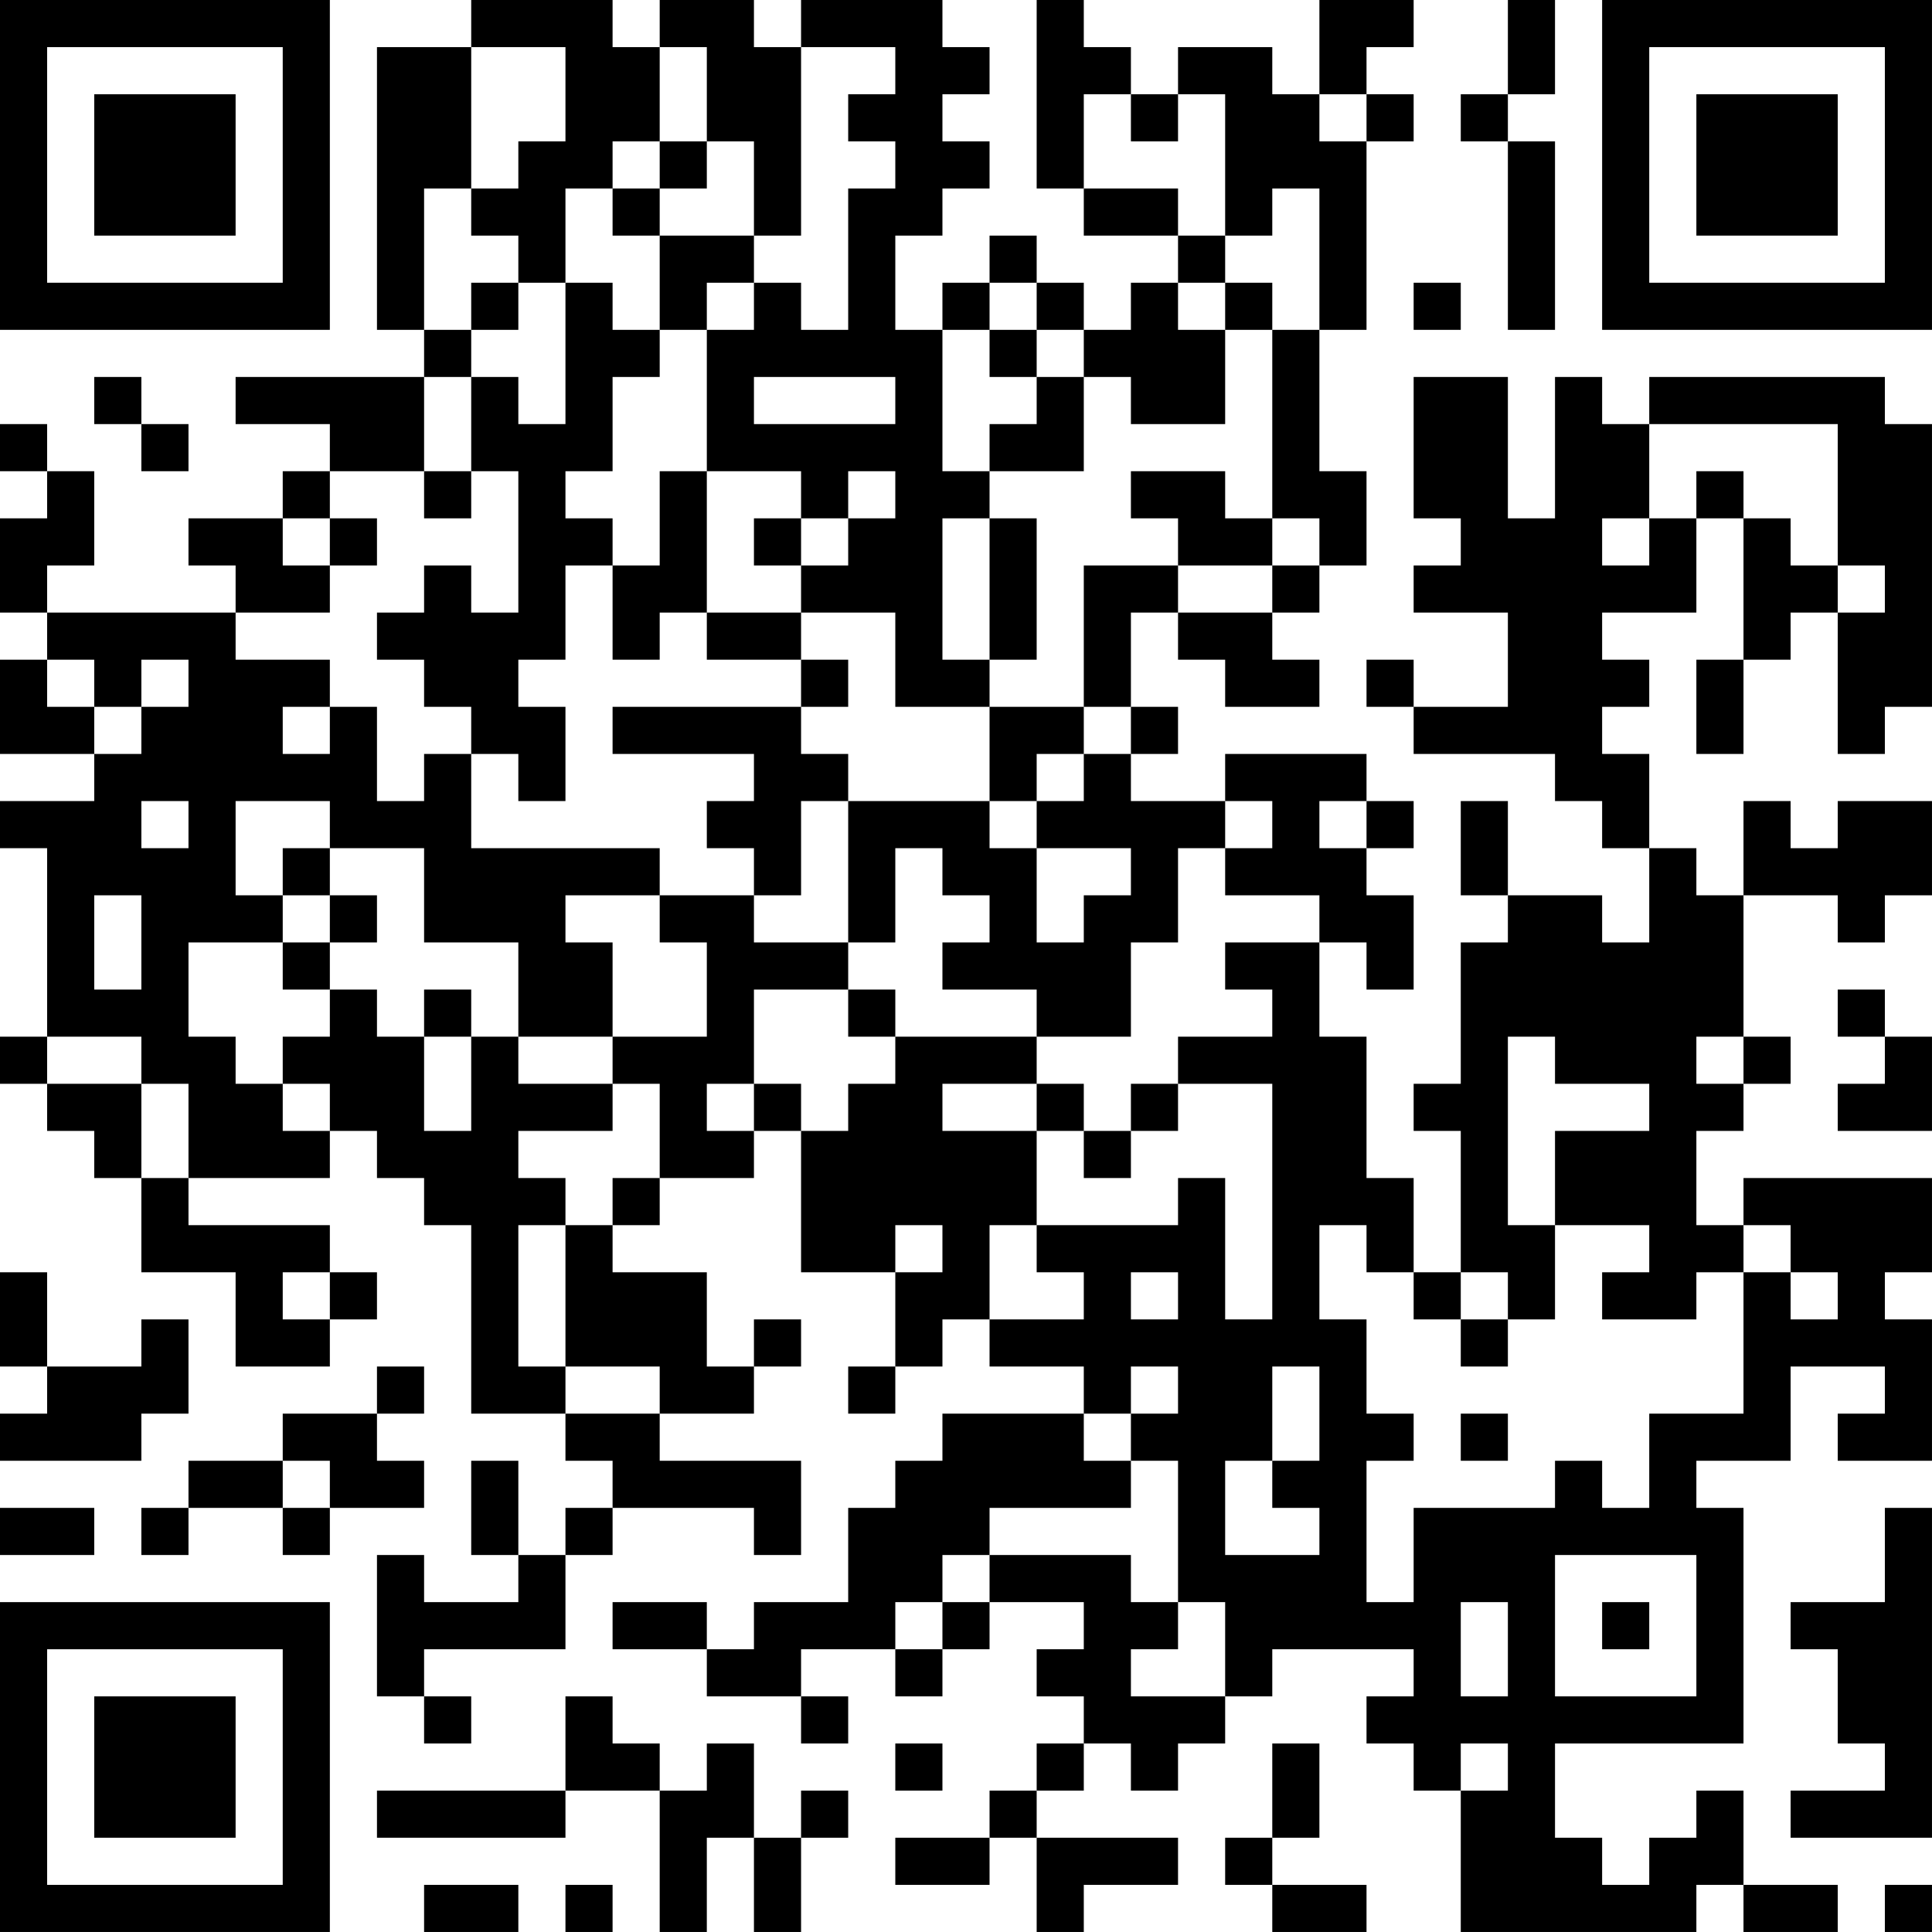 <?xml version="1.0" encoding="UTF-8"?>
<svg xmlns="http://www.w3.org/2000/svg" version="1.1" width="200" height="200" viewBox="0 0 200 200"><rect x="0" y="0" width="200" height="200" fill="#ffffff"/><g transform="scale(4.878)"><g transform="translate(0,0)"><path fill-rule="evenodd" d="M10 0L10 1L8 1L8 7L9 7L9 8L5 8L5 9L7 9L7 10L6 10L6 11L4 11L4 12L5 12L5 13L1 13L1 12L2 12L2 10L1 10L1 9L0 9L0 10L1 10L1 11L0 11L0 13L1 13L1 14L0 14L0 16L2 16L2 17L0 17L0 18L1 18L1 22L0 22L0 23L1 23L1 24L2 24L2 25L3 25L3 27L5 27L5 29L7 29L7 28L8 28L8 27L7 27L7 26L4 26L4 25L7 25L7 24L8 24L8 25L9 25L9 26L10 26L10 30L12 30L12 31L13 31L13 32L12 32L12 33L11 33L11 31L10 31L10 33L11 33L11 34L9 34L9 33L8 33L8 36L9 36L9 37L10 37L10 36L9 36L9 35L12 35L12 33L13 33L13 32L16 32L16 33L17 33L17 31L14 31L14 30L16 30L16 29L17 29L17 28L16 28L16 29L15 29L15 27L13 27L13 26L14 26L14 25L16 25L16 24L17 24L17 27L19 27L19 29L18 29L18 30L19 30L19 29L20 29L20 28L21 28L21 29L23 29L23 30L20 30L20 31L19 31L19 32L18 32L18 34L16 34L16 35L15 35L15 34L13 34L13 35L15 35L15 36L17 36L17 37L18 37L18 36L17 36L17 35L19 35L19 36L20 36L20 35L21 35L21 34L23 34L23 35L22 35L22 36L23 36L23 37L22 37L22 38L21 38L21 39L19 39L19 40L21 40L21 39L22 39L22 41L23 41L23 40L25 40L25 39L22 39L22 38L23 38L23 37L24 37L24 38L25 38L25 37L26 37L26 36L27 36L27 35L30 35L30 36L29 36L29 37L30 37L30 38L31 38L31 41L36 41L36 40L37 40L37 41L39 41L39 40L37 40L37 38L36 38L36 39L35 39L35 40L34 40L34 39L33 39L33 37L37 37L37 32L36 32L36 31L38 31L38 29L40 29L40 30L39 30L39 31L41 31L41 28L40 28L40 27L41 27L41 25L37 25L37 26L36 26L36 24L37 24L37 23L38 23L38 22L37 22L37 19L39 19L39 20L40 20L40 19L41 19L41 17L39 17L39 18L38 18L38 17L37 17L37 19L36 19L36 18L35 18L35 16L34 16L34 15L35 15L35 14L34 14L34 13L36 13L36 11L37 11L37 14L36 14L36 16L37 16L37 14L38 14L38 13L39 13L39 16L40 16L40 15L41 15L41 9L40 9L40 8L35 8L35 9L34 9L34 8L33 8L33 11L32 11L32 8L30 8L30 11L31 11L31 12L30 12L30 13L32 13L32 15L30 15L30 14L29 14L29 15L30 15L30 16L33 16L33 17L34 17L34 18L35 18L35 20L34 20L34 19L32 19L32 17L31 17L31 19L32 19L32 20L31 20L31 23L30 23L30 24L31 24L31 27L30 27L30 25L29 25L29 22L28 22L28 20L29 20L29 21L30 21L30 19L29 19L29 18L30 18L30 17L29 17L29 16L26 16L26 17L24 17L24 16L25 16L25 15L24 15L24 13L25 13L25 14L26 14L26 15L28 15L28 14L27 14L27 13L28 13L28 12L29 12L29 10L28 10L28 7L29 7L29 3L30 3L30 2L29 2L29 1L30 1L30 0L28 0L28 2L27 2L27 1L25 1L25 2L24 2L24 1L23 1L23 0L22 0L22 4L23 4L23 5L25 5L25 6L24 6L24 7L23 7L23 6L22 6L22 5L21 5L21 6L20 6L20 7L19 7L19 5L20 5L20 4L21 4L21 3L20 3L20 2L21 2L21 1L20 1L20 0L17 0L17 1L16 1L16 0L14 0L14 1L13 1L13 0ZM32 0L32 2L31 2L31 3L32 3L32 7L33 7L33 3L32 3L32 2L33 2L33 0ZM10 1L10 4L9 4L9 7L10 7L10 8L9 8L9 10L7 10L7 11L6 11L6 12L7 12L7 13L5 13L5 14L7 14L7 15L6 15L6 16L7 16L7 15L8 15L8 17L9 17L9 16L10 16L10 18L14 18L14 19L12 19L12 20L13 20L13 22L11 22L11 20L9 20L9 18L7 18L7 17L5 17L5 19L6 19L6 20L4 20L4 22L5 22L5 23L6 23L6 24L7 24L7 23L6 23L6 22L7 22L7 21L8 21L8 22L9 22L9 24L10 24L10 22L11 22L11 23L13 23L13 24L11 24L11 25L12 25L12 26L11 26L11 29L12 29L12 30L14 30L14 29L12 29L12 26L13 26L13 25L14 25L14 23L13 23L13 22L15 22L15 20L14 20L14 19L16 19L16 20L18 20L18 21L16 21L16 23L15 23L15 24L16 24L16 23L17 23L17 24L18 24L18 23L19 23L19 22L22 22L22 23L20 23L20 24L22 24L22 26L21 26L21 28L23 28L23 27L22 27L22 26L25 26L25 25L26 25L26 28L27 28L27 23L25 23L25 22L27 22L27 21L26 21L26 20L28 20L28 19L26 19L26 18L27 18L27 17L26 17L26 18L25 18L25 20L24 20L24 22L22 22L22 21L20 21L20 20L21 20L21 19L20 19L20 18L19 18L19 20L18 20L18 17L21 17L21 18L22 18L22 20L23 20L23 19L24 19L24 18L22 18L22 17L23 17L23 16L24 16L24 15L23 15L23 12L25 12L25 13L27 13L27 12L28 12L28 11L27 11L27 7L28 7L28 4L27 4L27 5L26 5L26 2L25 2L25 3L24 3L24 2L23 2L23 4L25 4L25 5L26 5L26 6L25 6L25 7L26 7L26 9L24 9L24 8L23 8L23 7L22 7L22 6L21 6L21 7L20 7L20 10L21 10L21 11L20 11L20 14L21 14L21 15L19 15L19 13L17 13L17 12L18 12L18 11L19 11L19 10L18 10L18 11L17 11L17 10L15 10L15 7L16 7L16 6L17 6L17 7L18 7L18 4L19 4L19 3L18 3L18 2L19 2L19 1L17 1L17 5L16 5L16 3L15 3L15 1L14 1L14 3L13 3L13 4L12 4L12 6L11 6L11 5L10 5L10 4L11 4L11 3L12 3L12 1ZM28 2L28 3L29 3L29 2ZM14 3L14 4L13 4L13 5L14 5L14 7L13 7L13 6L12 6L12 9L11 9L11 8L10 8L10 10L9 10L9 11L10 11L10 10L11 10L11 13L10 13L10 12L9 12L9 13L8 13L8 14L9 14L9 15L10 15L10 16L11 16L11 17L12 17L12 15L11 15L11 14L12 14L12 12L13 12L13 14L14 14L14 13L15 13L15 14L17 14L17 15L13 15L13 16L16 16L16 17L15 17L15 18L16 18L16 19L17 19L17 17L18 17L18 16L17 16L17 15L18 15L18 14L17 14L17 13L15 13L15 10L14 10L14 12L13 12L13 11L12 11L12 10L13 10L13 8L14 8L14 7L15 7L15 6L16 6L16 5L14 5L14 4L15 4L15 3ZM10 6L10 7L11 7L11 6ZM26 6L26 7L27 7L27 6ZM30 6L30 7L31 7L31 6ZM21 7L21 8L22 8L22 9L21 9L21 10L23 10L23 8L22 8L22 7ZM2 8L2 9L3 9L3 10L4 10L4 9L3 9L3 8ZM16 8L16 9L19 9L19 8ZM35 9L35 11L34 11L34 12L35 12L35 11L36 11L36 10L37 10L37 11L38 11L38 12L39 12L39 13L40 13L40 12L39 12L39 9ZM24 10L24 11L25 11L25 12L27 12L27 11L26 11L26 10ZM7 11L7 12L8 12L8 11ZM16 11L16 12L17 12L17 11ZM21 11L21 14L22 14L22 11ZM1 14L1 15L2 15L2 16L3 16L3 15L4 15L4 14L3 14L3 15L2 15L2 14ZM21 15L21 17L22 17L22 16L23 16L23 15ZM3 17L3 18L4 18L4 17ZM28 17L28 18L29 18L29 17ZM6 18L6 19L7 19L7 20L6 20L6 21L7 21L7 20L8 20L8 19L7 19L7 18ZM2 19L2 21L3 21L3 19ZM9 21L9 22L10 22L10 21ZM18 21L18 22L19 22L19 21ZM39 21L39 22L40 22L40 23L39 23L39 24L41 24L41 22L40 22L40 21ZM1 22L1 23L3 23L3 25L4 25L4 23L3 23L3 22ZM32 22L32 26L33 26L33 28L32 28L32 27L31 27L31 28L30 28L30 27L29 27L29 26L28 26L28 28L29 28L29 30L30 30L30 31L29 31L29 34L30 34L30 32L33 32L33 31L34 31L34 32L35 32L35 30L37 30L37 27L38 27L38 28L39 28L39 27L38 27L38 26L37 26L37 27L36 27L36 28L34 28L34 27L35 27L35 26L33 26L33 24L35 24L35 23L33 23L33 22ZM36 22L36 23L37 23L37 22ZM22 23L22 24L23 24L23 25L24 25L24 24L25 24L25 23L24 23L24 24L23 24L23 23ZM19 26L19 27L20 27L20 26ZM0 27L0 29L1 29L1 30L0 30L0 31L3 31L3 30L4 30L4 28L3 28L3 29L1 29L1 27ZM6 27L6 28L7 28L7 27ZM24 27L24 28L25 28L25 27ZM31 28L31 29L32 29L32 28ZM8 29L8 30L6 30L6 31L4 31L4 32L3 32L3 33L4 33L4 32L6 32L6 33L7 33L7 32L9 32L9 31L8 31L8 30L9 30L9 29ZM24 29L24 30L23 30L23 31L24 31L24 32L21 32L21 33L20 33L20 34L19 34L19 35L20 35L20 34L21 34L21 33L24 33L24 34L25 34L25 35L24 35L24 36L26 36L26 34L25 34L25 31L24 31L24 30L25 30L25 29ZM27 29L27 31L26 31L26 33L28 33L28 32L27 32L27 31L28 31L28 29ZM31 30L31 31L32 31L32 30ZM6 31L6 32L7 32L7 31ZM0 32L0 33L2 33L2 32ZM40 32L40 34L38 34L38 35L39 35L39 37L40 37L40 38L38 38L38 39L41 39L41 32ZM33 33L33 36L36 36L36 33ZM31 34L31 36L32 36L32 34ZM34 34L34 35L35 35L35 34ZM12 36L12 38L8 38L8 39L12 39L12 38L14 38L14 41L15 41L15 39L16 39L16 41L17 41L17 39L18 39L18 38L17 38L17 39L16 39L16 37L15 37L15 38L14 38L14 37L13 37L13 36ZM19 37L19 38L20 38L20 37ZM27 37L27 39L26 39L26 40L27 40L27 41L29 41L29 40L27 40L27 39L28 39L28 37ZM31 37L31 38L32 38L32 37ZM9 40L9 41L11 41L11 40ZM12 40L12 41L13 41L13 40ZM40 40L40 41L41 41L41 40ZM0 0L0 7L7 7L7 0ZM1 1L1 6L6 6L6 1ZM2 2L2 5L5 5L5 2ZM34 0L34 7L41 7L41 0ZM35 1L35 6L40 6L40 1ZM36 2L36 5L39 5L39 2ZM0 34L0 41L7 41L7 34ZM1 35L1 40L6 40L6 35ZM2 36L2 39L5 39L5 36Z" fill="#000000"/></g></g></svg>
